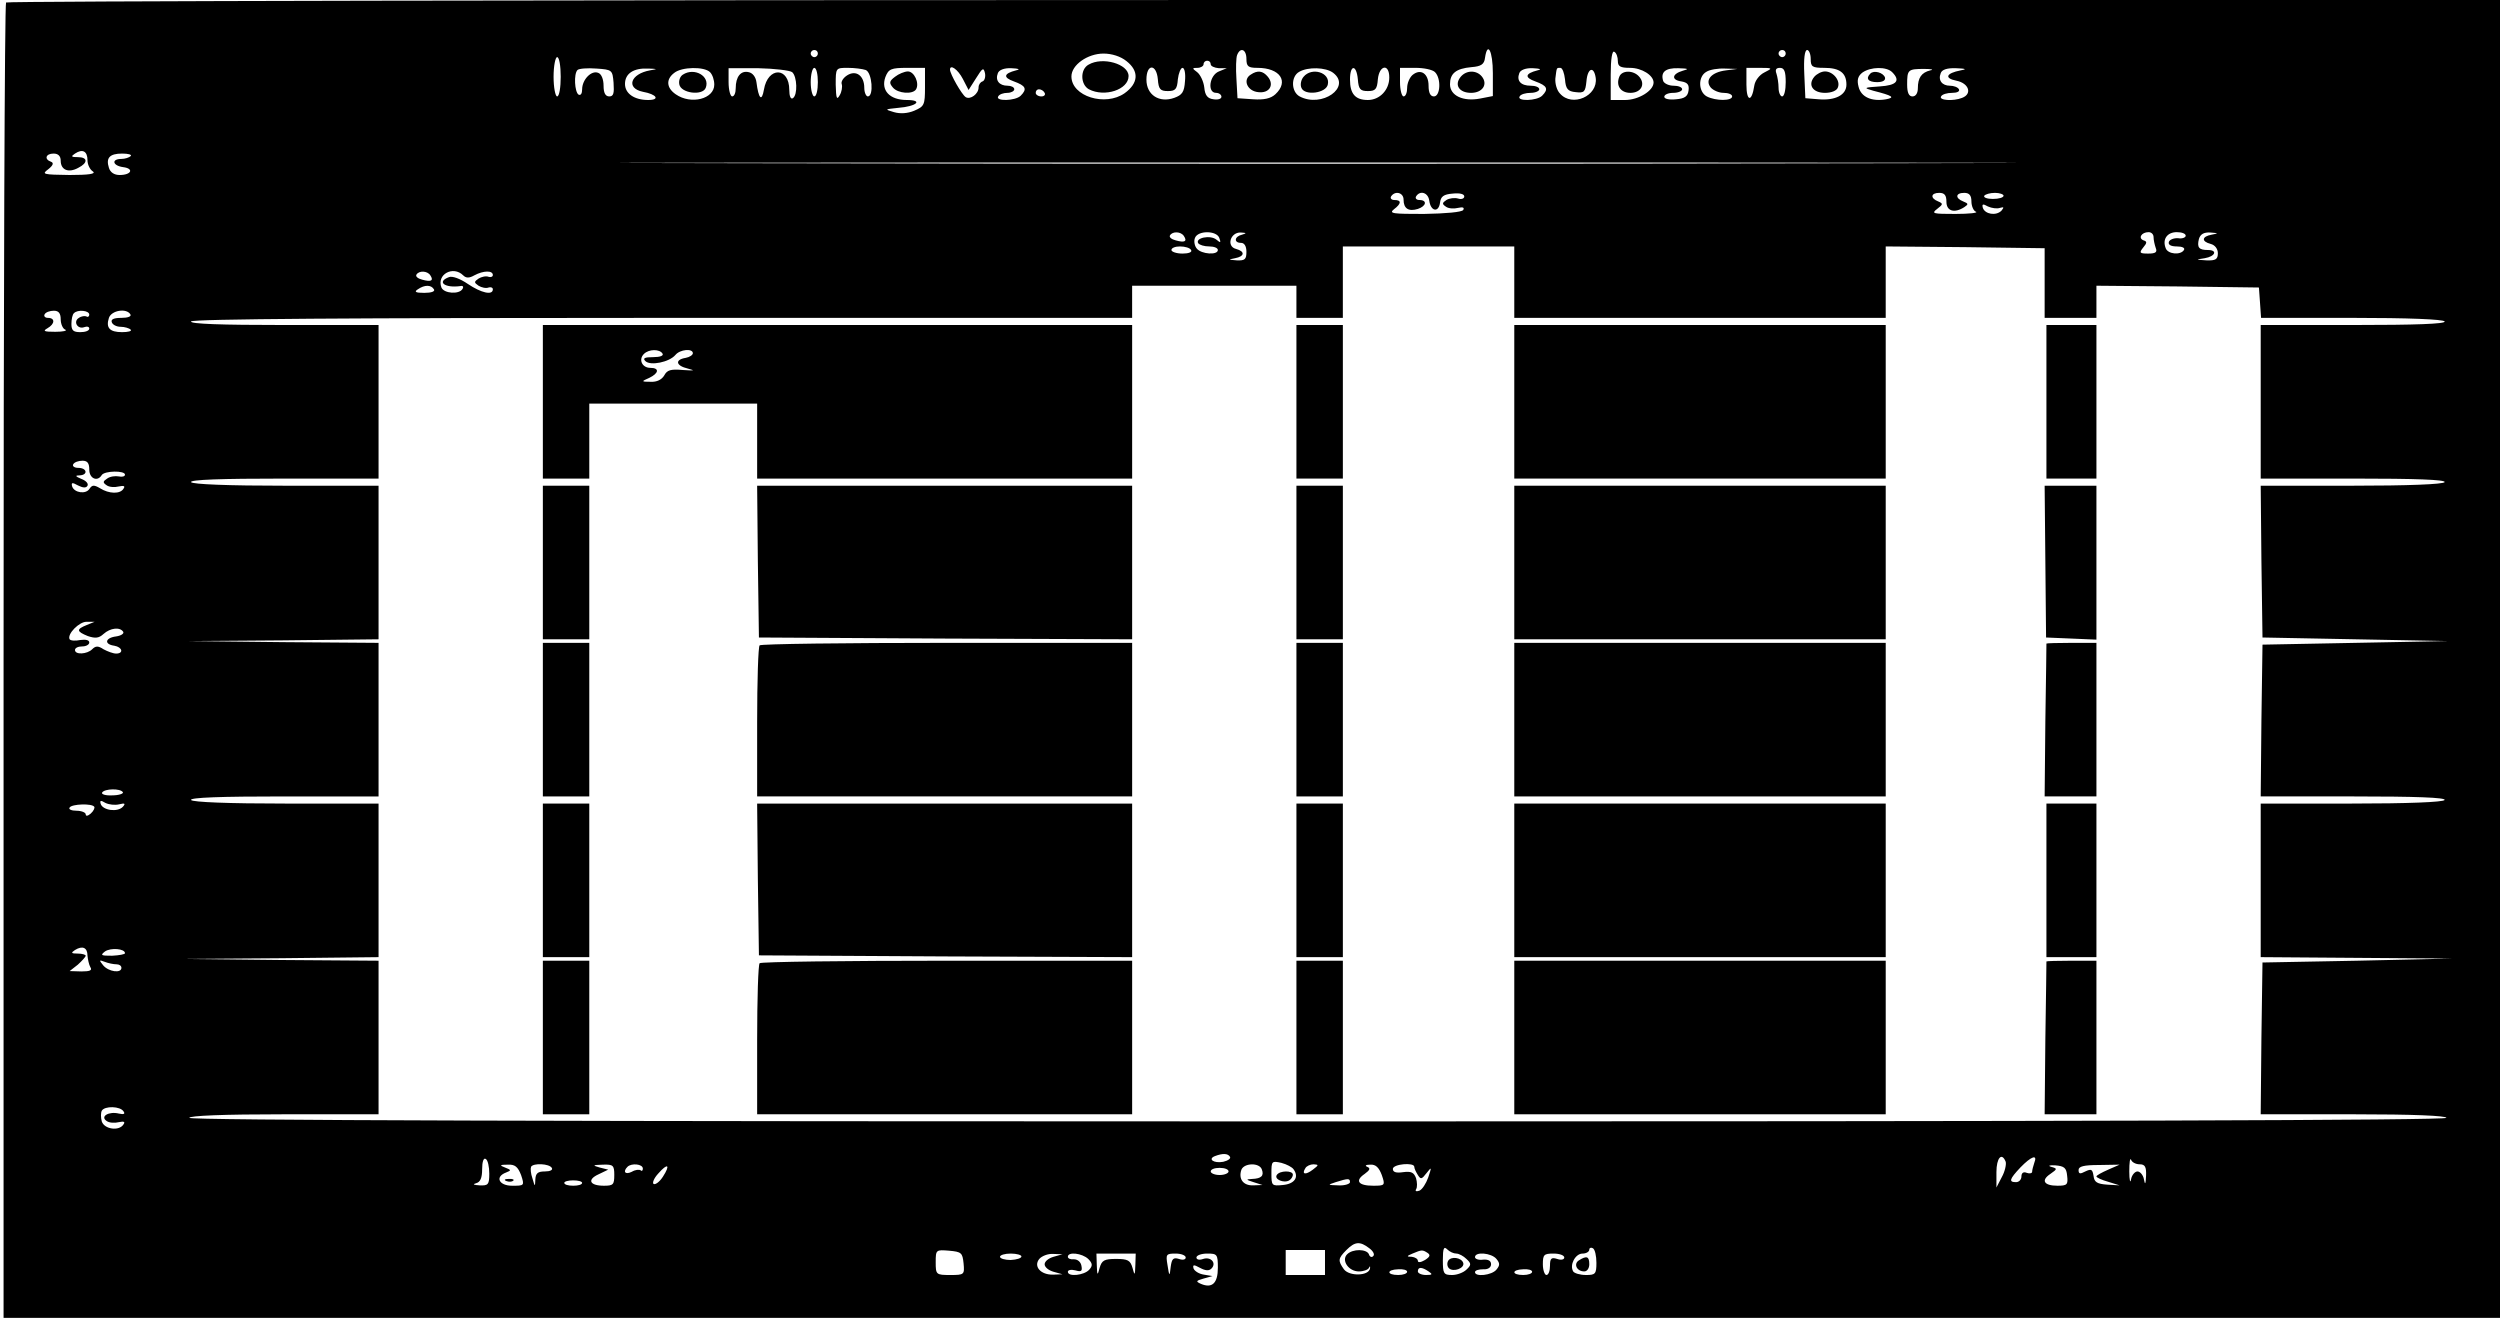 <?xml version="1.0" standalone="no"?>
<!DOCTYPE svg PUBLIC "-//W3C//DTD SVG 20010904//EN"
 "http://www.w3.org/TR/2001/REC-SVG-20010904/DTD/svg10.dtd">
<svg version="1.0" xmlns="http://www.w3.org/2000/svg"
 width="700pt" height="369pt" viewBox="0 0 700 369"
 preserveAspectRatio="xMidYMid meet">

<g transform="translate(0,369) scale(0.1,-0.1)"
fill="#000000" stroke="none">
<path d="M17 3683 c-4 -3 -7 -834 -7 -1845 l0 -1838 3495 0 3495 0 0 1845 0
1845 -3488 0 c-1919 0 -3492 -3 -3495 -7z m2273 -143 c0 -5 -4 -10 -10 -10 -5
0 -10 5 -10 10 0 6 5 10 10 10 6 0 10 -4 10 -10z m1200 -15 c0 -21 5 -25 31
-25 63 0 89 -38 50 -74 -13 -12 -32 -16 -62 -14 l-44 3 -3 54 c-2 29 -1 60 2
67 9 23 26 16 26 -11z m690 -40 l0 -64 -36 -7 c-47 -9 -84 8 -84 40 0 30 16
44 60 48 27 2 36 8 38 26 7 48 22 19 22 -43z m350 34 c0 -15 7 -19 34 -19 33
0 66 -21 66 -41 0 -23 -42 -49 -80 -49 l-40 0 0 71 c0 44 4 68 10 64 6 -3 10
-15 10 -26z m470 21 c0 -5 -4 -10 -10 -10 -5 0 -10 5 -10 10 0 6 5 10 10 10 6
0 10 -4 10 -10z m70 -15 c0 -22 4 -25 38 -25 43 0 62 -14 62 -47 0 -29 -31
-45 -78 -41 l-37 3 -3 68 c-2 42 1 67 8 67 5 0 10 -11 10 -25z m-1916 -6 c36
-28 34 -62 -5 -90 -54 -38 -149 -9 -149 47 0 32 45 64 90 64 23 0 48 -8 64
-21z m-1584 -44 c0 -30 -4 -55 -10 -55 -5 0 -10 25 -10 55 0 30 5 55 10 55 6
0 10 -25 10 -55z m1820 35 c0 -5 10 -10 23 -11 l22 0 -22 -9 c-27 -11 -33 -60
-8 -60 8 0 15 -5 15 -11 0 -6 -10 -9 -22 -7 -17 2 -24 11 -26 33 -2 17 -11 36
-20 43 -15 11 -14 12 1 12 9 0 17 5 17 10 0 6 5 10 10 10 6 0 10 -4 10 -10z
m-1672 -52 c2 -29 0 -38 -12 -38 -11 0 -16 10 -16 30 0 18 -6 33 -15 36 -19 8
-45 -19 -45 -46 0 -12 -4 -18 -10 -15 -11 7 -14 58 -3 69 4 4 28 6 53 4 44 -3
45 -4 48 -40z m102 35 c-55 -10 -68 -50 -20 -60 39 -7 49 -23 15 -23 -39 0
-65 18 -65 45 0 29 24 45 65 43 27 -1 28 -1 5 -5z m168 -5 c7 -7 12 -22 12
-35 0 -40 -65 -57 -108 -27 -26 18 -28 42 -4 60 21 17 84 18 100 2z m230 0
c14 -12 16 -64 2 -73 -6 -4 -10 6 -10 23 0 65 -60 66 -71 1 -6 -35 -15 -26
-21 21 -2 15 -11 26 -22 28 -22 5 -36 -13 -36 -45 0 -13 -4 -23 -10 -23 -5 0
-10 18 -10 40 l0 39 83 0 c45 -1 88 -6 95 -11z m72 -28 c0 -22 -4 -40 -10 -40
-5 0 -10 18 -10 40 0 22 5 40 10 40 6 0 10 -18 10 -40z m134 34 c18 -7 23 -74
6 -74 -5 0 -10 11 -10 24 0 34 -23 51 -48 35 -11 -7 -18 -18 -15 -25 2 -7 0
-21 -6 -31 -8 -14 -10 -9 -11 30 0 47 0 47 34 47 19 0 41 -3 50 -6z m166 -48
c0 -50 -2 -54 -30 -66 -19 -8 -40 -9 -57 -4 -27 8 -26 8 12 12 52 4 71 22 24
22 -48 0 -73 27 -60 64 9 23 16 26 61 26 l50 0 0 -54z m106 23 l16 -31 21 33
c18 29 21 31 25 14 2 -10 -1 -21 -7 -23 -6 -2 -11 -9 -11 -17 0 -18 -23 -35
-36 -27 -11 7 -44 65 -44 77 0 16 22 1 36 -26z m149 24 c-35 -9 -37 -20 -6
-31 33 -12 38 -21 19 -40 -15 -15 -72 -16 -63 -2 3 6 15 10 26 10 10 0 19 5
19 10 0 6 -9 10 -19 10 -23 0 -35 15 -27 35 3 9 18 15 38 14 21 -1 26 -3 13
-6z m397 -25 c2 -28 7 -33 28 -33 21 0 26 5 28 33 2 17 8 32 13 32 6 0 9 -17
7 -37 -2 -31 -8 -39 -30 -47 -42 -15 -78 8 -78 51 0 45 28 45 32 1z m491 18
c52 -40 -32 -99 -94 -66 -24 13 -25 56 -1 69 24 14 74 13 95 -3z m69 -18 c2
-28 7 -33 28 -33 21 0 26 5 28 33 4 40 32 45 32 5 0 -35 -27 -63 -60 -63 -35
0 -50 17 -50 57 0 43 18 43 22 1z m216 20 c18 -18 15 -68 -3 -68 -10 0 -15 10
-15 30 0 34 -22 49 -45 30 -8 -7 -15 -23 -15 -36 0 -13 -4 -24 -10 -24 -5 0
-10 18 -10 40 l0 40 43 0 c24 0 48 -5 55 -12z m287 5 c-35 -9 -37 -20 -6 -31
33 -12 38 -21 19 -40 -15 -15 -72 -16 -63 -2 3 6 17 10 31 10 13 0 24 5 24 10
0 6 -11 10 -24 10 -28 0 -40 14 -32 35 3 9 18 15 38 14 21 -1 26 -3 13 -6z
m77 -25 c2 -27 8 -34 30 -36 24 -3 27 1 30 30 3 38 21 44 26 10 7 -51 -66 -83
-100 -44 -9 9 -14 28 -13 42 4 32 3 30 14 30 6 0 11 -15 13 -32z m330 24 c-31
-9 -33 -26 -4 -30 17 -3 22 -9 20 -25 -2 -17 -11 -23 -35 -25 -19 -2 -33 1
-33 7 0 6 11 11 25 11 14 0 25 5 25 10 0 6 -11 10 -24 10 -13 0 -26 6 -29 13
-8 25 6 37 42 36 29 -1 31 -2 13 -7z m121 1 c-41 -5 -60 -27 -43 -48 7 -8 23
-15 36 -15 13 0 24 -4 24 -10 0 -13 -46 -13 -71 0 -24 13 -25 56 -1 69 9 6 33
10 52 9 l35 -1 -32 -4z m107 -6 c-14 -7 -26 -23 -28 -37 -7 -47 -22 -45 -22 3
l0 47 38 0 c36 0 36 -1 12 -13z m60 -27 c0 -22 -4 -40 -10 -40 -5 0 -10 11
-10 24 0 13 -3 31 -6 40 -4 11 -1 16 10 16 12 0 16 -10 16 -40z m298 28 c24
-24 13 -37 -35 -40 -45 -3 -46 -4 -18 -12 55 -14 62 -19 36 -24 -40 -7 -70 6
-77 35 -5 19 -2 30 11 40 23 16 67 17 83 1z m107 5 c-25 -6 -35 -21 -35 -50 0
-14 -6 -23 -15 -23 -10 0 -15 10 -15 33 0 42 2 44 48 44 20 0 28 -2 17 -4z
m85 0 c-41 -8 -47 -22 -12 -29 35 -7 45 -37 16 -48 -25 -10 -66 -7 -59 4 3 6
17 10 31 10 14 0 22 4 19 10 -3 6 -15 10 -25 10 -22 0 -34 15 -26 35 3 10 18
15 43 14 28 -1 31 -3 13 -6z m-2565 -63 c3 -5 -1 -10 -9 -10 -9 0 -16 5 -16
10 0 6 4 10 9 10 6 0 13 -4 16 -10z m-2680 -189 c0 -12 7 -26 15 -31 10 -7
-12 -10 -65 -10 -75 1 -79 2 -60 16 14 11 16 18 8 21 -20 7 -15 23 7 23 13 0
20 -7 20 -20 0 -26 22 -35 49 -20 28 14 27 30 -1 30 -19 0 -20 2 -8 10 21 14
35 7 35 -19z m121 12 c-4 -4 -16 -8 -26 -8 -29 0 -25 -19 5 -23 31 -4 23 -22
-10 -22 -15 0 -26 7 -30 20 -9 28 2 40 37 40 17 0 28 -3 24 -7z m4907 -20
c-871 -2 -2295 -2 -3165 0 -871 1 -159 2 1582 2 1741 0 2453 -1 1583 -2z
m-1343 -102 c0 -25 14 -34 40 -26 24 8 27 25 4 25 -8 0 -12 5 -9 10 11 18 34
11 37 -12 4 -30 26 -34 30 -6 2 18 10 24 36 26 19 2 32 -1 32 -8 0 -6 -8 -9
-17 -6 -10 3 -25 1 -33 -4 -12 -8 -13 -11 -1 -19 7 -5 22 -6 34 -3 13 3 18 1
14 -6 -4 -6 -49 -10 -110 -11 -87 0 -99 1 -84 13 21 16 22 26 1 26 -8 0 -12 5
-9 10 11 17 35 11 35 -9z m1520 -6 c0 -26 22 -33 50 -15 12 8 12 10 -3 16 -23
9 -22 24 3 24 14 0 20 -7 20 -24 0 -13 6 -27 13 -29 6 -3 -19 -6 -58 -6 -63 0
-68 1 -51 14 17 13 17 15 3 21 -23 9 -21 24 3 24 15 0 20 -7 20 -25z m160 17
c0 -5 -13 -9 -30 -9 -16 0 -27 4 -24 9 3 4 16 8 30 8 13 0 24 -4 24 -8z m-10
-34 c11 3 12 2 4 -8 -15 -15 -46 -10 -52 8 -3 11 0 12 14 4 11 -5 26 -7 34 -4z
m-2285 -79 c10 -15 2 -19 -23 -12 -12 3 -19 9 -16 14 7 12 31 11 39 -2z m99
-5 c5 -14 4 -15 -8 -5 -17 14 -60 5 -51 -10 4 -5 17 -9 31 -9 13 0 24 -4 24
-10 0 -15 -46 -12 -59 4 -6 7 -9 21 -5 30 8 21 60 21 68 0z m64 9 c-22 -5 -24
-23 -3 -23 9 0 15 -9 15 -25 0 -21 -4 -25 -27 -24 -24 2 -25 2 -5 6 27 5 29
19 3 26 -28 7 -16 47 13 46 17 -1 17 -2 4 -6z m2552 -7 c0 -8 3 -21 6 -30 5
-12 0 -16 -21 -16 -24 0 -26 2 -14 17 11 13 11 17 1 20 -16 6 -6 23 14 23 8 0
14 -6 14 -14z m90 4 c0 -5 -10 -9 -21 -7 -12 1 -24 -4 -26 -10 -3 -8 5 -13 22
-13 15 0 24 -4 20 -10 -9 -15 -45 -12 -51 5 -10 25 4 45 31 45 14 0 25 -4 25
-10z m73 3 c-28 -5 -30 -19 -3 -26 12 -3 20 -14 20 -26 0 -17 -6 -21 -32 -20
-31 2 -31 2 -5 6 30 5 37 23 9 23 -25 0 -31 7 -25 31 4 13 13 19 32 18 23 -2
24 -2 4 -6z m-2858 -43 c4 -6 -7 -10 -24 -10 -17 0 -31 5 -31 10 0 6 11 10 24
10 14 0 28 -4 31 -10z m905 -90 l0 -100 520 0 520 0 0 100 0 100 223 -2 222
-3 0 -98 0 -97 73 0 72 0 0 45 0 45 228 -2 227 -3 3 -42 3 -43 254 0 c158 0
256 -4 260 -10 4 -7 -83 -10 -254 -10 l-261 0 0 -215 0 -215 261 0 c171 0 258
-3 254 -10 -4 -6 -102 -10 -261 -10 l-254 0 2 -212 3 -213 260 -5 260 -5 -260
-5 -260 -5 -3 -212 -2 -213 260 0 c172 0 259 -3 255 -10 -4 -6 -102 -10 -261
-10 l-254 0 0 -215 0 -215 268 -2 267 -2 -265 -6 -265 -5 -3 -212 -2 -213 260
0 c167 0 260 -4 260 -10 0 -7 -1060 -10 -3160 -10 -2100 0 -3160 3 -3160 10 0
6 95 10 265 10 l265 0 0 215 0 215 -272 2 -273 3 273 2 272 3 0 215 0 215
-259 0 c-163 0 -262 4 -266 10 -4 7 85 10 259 10 l266 0 0 215 0 215 -267 2
-268 3 268 2 267 3 0 215 0 215 -259 0 c-163 0 -262 4 -266 10 -4 7 85 10 259
10 l266 0 0 215 0 215 -266 0 c-174 0 -263 3 -259 10 4 7 455 10 1321 10
l1314 0 0 45 0 45 230 0 230 0 0 -45 0 -45 65 0 65 0 0 100 0 100 240 0 240 0
0 -100z m-3035 19 c10 -15 2 -19 -23 -12 -12 3 -19 9 -16 14 7 12 31 11 39 -2z
m92 0 c8 -8 17 -8 31 0 26 14 52 14 52 1 0 -5 -6 -7 -12 -5 -7 3 -20 0 -28 -5
-13 -9 -13 -11 0 -20 8 -5 21 -8 28 -5 6 2 12 0 12 -5 0 -18 -33 -10 -70 15
-22 15 -44 23 -53 19 -35 -13 -12 -31 32 -25 7 2 10 -2 6 -8 -9 -16 -52 -13
-59 4 -14 37 33 62 61 34z m-82 -39 c4 -6 -7 -10 -27 -10 -25 0 -29 3 -18 10
19 13 37 13 45 0z m-1045 -84 c0 -13 6 -27 13 -29 6 -3 -6 -6 -28 -6 -32 0
-36 2 -22 10 21 12 22 29 1 29 -8 0 -12 5 -9 10 3 6 15 10 26 10 13 0 19 -7
19 -24z m80 13 c0 -5 -4 -8 -8 -5 -4 2 -14 1 -21 -4 -17 -10 -4 -33 15 -26 8
3 14 1 14 -4 0 -6 -11 -10 -25 -10 -20 0 -25 5 -25 23 0 13 3 27 7 30 10 11
43 8 43 -4z m115 1 c4 -6 -7 -10 -25 -10 -21 0 -30 -4 -27 -12 2 -7 13 -13 25
-13 11 0 24 -4 28 -8 4 -4 -7 -7 -24 -7 -35 0 -46 12 -37 40 7 21 49 28 60 10z
m-115 -435 c0 -25 23 -35 35 -15 8 12 65 13 65 1 0 -5 -8 -7 -17 -5 -10 2 -25
0 -33 -6 -12 -8 -13 -11 -1 -19 7 -5 22 -6 34 -3 14 3 18 1 13 -6 -9 -16 -41
-15 -66 1 -17 10 -22 9 -29 -1 -10 -17 -43 -12 -49 6 -3 11 0 12 16 3 14 -7
23 -8 27 -1 3 6 -4 14 -17 19 -17 7 -19 10 -5 10 24 1 21 21 -4 21 -11 0 -17
5 -14 10 3 6 15 10 26 10 14 0 19 -7 19 -25z m-7 -435 c-30 -12 -29 -18 3 -31
21 -7 31 -6 44 6 19 17 46 20 55 6 3 -5 -6 -11 -20 -13 -31 -4 -34 -22 -5 -26
23 -4 27 -22 5 -22 -8 0 -24 6 -35 12 -15 10 -22 10 -32 0 -14 -14 -48 -16
-48 -2 0 6 9 10 20 10 11 0 20 5 20 11 0 7 -10 9 -25 7 -14 -3 -27 -2 -30 2
-8 14 27 50 48 49 l22 0 -22 -9z m101 -468 c3 -4 -11 -9 -30 -9 -18 -1 -31 3
-28 8 7 11 51 12 58 1z m-10 -34 c16 4 18 2 10 -7 -15 -16 -56 -10 -62 8 -3
10 0 11 13 3 10 -5 27 -7 39 -4z m-70 -7 c2 -3 -2 -12 -10 -19 -8 -7 -14 -8
-14 -2 0 5 -12 10 -26 10 -14 0 -23 4 -19 9 6 10 63 12 69 2z m-19 -417 c1
-10 4 -25 8 -32 6 -9 -1 -12 -25 -12 l-33 1 23 18 c12 11 22 22 22 25 0 3 -10
6 -22 6 -19 0 -20 2 -8 10 21 13 35 7 35 -16z m105 7 c0 -3 -16 -6 -36 -7 -31
0 -34 1 -20 12 16 11 56 8 56 -5z m-24 -31 c8 0 14 -4 14 -10 0 -16 -36 -11
-51 7 -12 15 -12 16 4 10 10 -4 25 -7 33 -7z m20 -412 c5 -7 1 -9 -13 -6 -28
7 -54 -8 -34 -21 7 -5 22 -6 34 -3 14 3 18 1 13 -6 -12 -20 -54 -14 -61 8 -3
11 -3 24 0 30 8 14 52 13 61 -2z m3098 -127 c3 -5 -6 -11 -19 -14 -27 -5 -44
8 -23 16 21 8 36 8 42 -2z m-2074 -47 c0 -31 -3 -34 -27 -33 -17 1 -21 3 -10
6 12 3 17 15 17 39 0 21 4 33 10 29 6 -3 10 -22 10 -41z m4246 33 c2 -7 -2
-27 -11 -43 l-15 -29 0 43 c0 40 15 57 26 29z m80 -3 c-3 -9 -6 -20 -6 -25 0
-4 -7 -6 -15 -3 -9 4 -15 0 -15 -10 0 -9 -7 -16 -15 -16 -21 0 -19 8 12 41 31
32 49 38 39 13z m295 -4 c15 0 19 -7 18 -32 -1 -24 -3 -27 -6 -10 -2 12 -11
22 -18 22 -7 0 -16 -10 -18 -22 -2 -13 -5 -3 -5 22 0 25 2 39 5 33 2 -7 13
-13 24 -13z m-2369 -14 c16 -22 3 -41 -30 -44 -31 -3 -32 -2 -32 33 0 34 1 35
28 29 15 -4 30 -12 34 -18z m-2163 -16 c10 -30 9 -30 -25 -30 -37 0 -49 25
-17 37 15 6 15 7 -3 14 -16 6 -15 8 8 8 20 1 28 -6 37 -29z m86 20 c4 -6 -5
-10 -19 -10 -20 0 -26 -5 -27 -22 -1 -22 -1 -22 -8 2 -5 14 -6 28 -4 33 6 11
51 9 58 -3z m175 -20 c0 -27 -3 -30 -29 -30 -40 0 -48 17 -15 32 l27 13 -24 6
c-21 6 -20 7 9 8 29 1 32 -2 32 -29z m80 18 c0 -6 -3 -8 -6 -5 -4 3 -15 2 -25
-4 -18 -9 -26 0 -12 14 11 11 43 8 43 -5z m56 -23 c-9 -14 -21 -23 -26 -20 -4
3 1 16 13 29 27 31 35 25 13 -9z m1677 21 c7 -18 -1 -26 -27 -27 -18 -1 -18
-2 4 -9 l25 -8 -26 -1 c-28 -1 -42 18 -33 44 8 19 50 20 57 1z m143 -1 c-21
-16 -32 -13 -21 4 3 6 14 11 23 11 15 -1 15 -2 -2 -15z m193 -15 c10 -29 9
-30 -24 -30 -42 0 -52 14 -24 33 15 11 17 16 7 20 -7 3 -4 6 9 6 15 1 24 -8
32 -29z m91 23 c0 -5 5 -15 10 -23 8 -13 11 -12 24 5 15 19 15 18 5 -12 -6
-17 -17 -34 -25 -37 -9 -3 -12 -1 -9 4 4 6 3 20 0 31 -6 16 -13 20 -36 17 -20
-3 -29 0 -29 9 0 14 60 19 60 6z m1828 -25 c3 -25 0 -28 -27 -28 -38 0 -47 15
-20 33 20 14 20 15 2 20 -10 3 -4 5 12 4 25 -2 31 -7 33 -29z m115 17 c-18 -8
-33 -16 -33 -19 0 -3 15 -10 33 -15 l32 -10 -35 2 c-28 2 -36 7 -38 24 -3 19
-6 21 -23 13 -15 -8 -19 -7 -19 4 0 10 14 14 58 14 l57 1 -32 -14z m-2463 -5
c0 -5 -11 -10 -25 -10 -14 0 -25 5 -25 10 0 6 11 10 25 10 14 0 25 -4 25 -10z
m-1810 -32 c0 -5 -11 -8 -25 -8 -14 0 -25 3 -25 8 0 4 11 7 25 7 14 0 25 -3
25 -7z m2150 2 c0 -5 -15 -10 -32 -9 -31 1 -32 1 -8 9 35 11 40 11 40 0z m54
-185 c11 -8 16 -18 11 -22 -4 -5 -10 -2 -12 5 -6 15 -45 16 -61 0 -17 -17 4
-48 33 -48 13 0 26 5 28 10 3 6 4 5 3 -2 -4 -21 -58 -22 -73 -2 -17 24 -17 30
7 54 24 24 38 25 64 5z m244 -15 c7 0 20 -7 28 -15 14 -13 14 -17 0 -30 -8 -8
-26 -15 -40 -15 -24 0 -26 4 -26 42 0 33 3 39 12 30 7 -7 18 -12 26 -12z m392
-26 c0 -31 -3 -34 -29 -34 -17 0 -33 5 -36 10 -11 18 6 50 26 50 10 0 19 5 19
11 0 5 5 7 10 4 6 -3 10 -22 10 -41z m-1772 -1 c3 -32 2 -33 -37 -33 -40 0
-41 1 -41 36 0 35 1 35 38 32 34 -3 37 -6 40 -35z m1012 2 l0 -35 -55 0 -55 0
0 35 0 35 55 0 55 0 0 -35z m287 27 c9 -6 7 -11 -7 -20 -12 -7 -20 -8 -20 -2
0 5 -8 10 -17 11 -15 0 -15 2 2 9 26 11 28 11 42 2z m-1137 -10 c0 -5 -13 -9
-30 -10 -16 0 -30 4 -30 9 0 5 14 9 30 9 17 0 30 -4 30 -8z m90 -1 c-14 -4
-25 -13 -25 -21 0 -8 11 -17 25 -21 l25 -7 -26 -1 c-35 -1 -56 23 -39 44 7 8
24 15 39 14 l26 -1 -25 -7z m97 -6 c12 -12 13 -19 3 -30 -14 -16 -60 -21 -60
-6 0 5 9 7 21 4 17 -5 20 -2 17 13 -2 11 -11 18 -21 18 -9 -1 -17 2 -17 7 0
15 40 10 57 -6z m132 -17 c-1 -30 -2 -31 -8 -8 -6 21 -13 25 -46 25 -33 0 -40
-4 -46 -25 -6 -23 -7 -22 -8 8 l-1 32 55 0 55 0 -1 -32z m141 21 c0 -6 -8 -8
-19 -4 -16 5 -20 0 -23 -22 -3 -28 -4 -28 -9 5 -5 30 -4 32 23 32 15 0 28 -5
28 -11z m90 -29 c0 -43 -16 -58 -47 -45 -16 7 -14 9 7 15 l25 7 -24 4 c-14 2
-26 10 -29 17 -3 11 0 12 18 2 15 -8 25 -9 32 -2 15 15 -1 34 -23 27 -11 -4
-19 -2 -19 4 0 6 14 11 30 11 28 0 30 -2 30 -40z m780 25 c10 -12 10 -18 0
-30 -13 -16 -60 -21 -60 -7 0 5 10 8 23 8 13 -1 22 5 22 14 0 10 -8 14 -22 13
-13 -2 -23 2 -23 7 0 16 46 12 60 -5z m190 4 c0 -6 -9 -8 -20 -4 -16 5 -20 2
-20 -19 0 -14 -4 -26 -10 -26 -5 0 -10 14 -10 30 0 27 3 30 30 30 17 0 30 -5
30 -11z m-440 -40 c0 -5 -11 -9 -25 -9 -33 0 -33 15 0 16 14 1 25 -2 25 -7z
m60 1 c12 -8 11 -10 -7 -10 -13 0 -23 5 -23 10 0 13 11 13 30 0z m290 -1 c0
-5 -11 -9 -25 -9 -33 0 -33 15 0 16 14 1 25 -2 25 -7z"/>
<path d="M3502 3481 c-23 -14 -10 -46 21 -49 31 -4 46 20 27 43 -14 17 -29 19
-48 6z"/>
<path d="M4090 3475 c-19 -23 -4 -45 29 -45 32 0 48 24 30 46 -15 18 -43 18
-59 -1z"/>
<path d="M4534 3475 c-10 -25 4 -45 31 -45 30 0 43 24 25 45 -16 19 -49 19
-56 0z"/>
<path d="M5080 3475 c-19 -23 -4 -45 30 -45 18 0 33 6 36 15 8 19 -13 45 -36
45 -10 0 -23 -7 -30 -15z"/>
<path d="M3048 3509 c-24 -13 -23 -56 1 -69 44 -23 111 -1 111 37 0 34 -73 55
-112 32z"/>
<path d="M1912 3481 c-8 -5 -12 -17 -10 -27 4 -25 65 -33 74 -10 13 33 -32 58
-64 37z"/>
<path d="M2506 3475 c-16 -12 -17 -17 -6 -30 14 -17 56 -20 65 -5 10 17 -5 50
-23 50 -9 0 -26 -7 -36 -15z"/>
<path d="M3650 3475 c-7 -8 -10 -22 -6 -31 9 -23 70 -15 74 10 7 33 -45 49
-68 21z"/>
<path d="M5237 3484 c-14 -14 -6 -24 19 -24 16 0 24 5 22 13 -5 14 -31 21 -41
11z"/>
<path d="M1520 2565 l0 -215 65 0 65 0 0 105 0 105 235 0 235 0 0 -105 0 -105
525 0 525 0 0 215 0 215 -825 0 -825 0 0 -215z m335 135 c4 -6 -7 -10 -26 -10
-24 0 -30 -3 -22 -11 14 -14 67 -3 84 17 13 16 49 19 49 5 0 -5 -9 -11 -20
-13 -31 -5 -28 -22 6 -30 22 -6 19 -6 -14 -4 -34 3 -44 0 -52 -15 -7 -12 -21
-19 -38 -18 -27 0 -27 1 -4 11 27 13 29 28 3 28 -23 0 -34 23 -18 39 14 14 44
14 52 1z"/>
<path d="M3630 2565 l0 -215 65 0 65 0 0 215 0 215 -65 0 -65 0 0 -215z"/>
<path d="M4240 2565 l0 -215 520 0 520 0 0 215 0 215 -520 0 -520 0 0 -215z"/>
<path d="M5730 2565 l0 -215 70 0 70 0 0 215 0 215 -70 0 -70 0 0 -215z"/>
<path d="M1520 2115 l0 -215 65 0 65 0 0 215 0 215 -65 0 -65 0 0 -215z"/>
<path d="M2122 2118 l3 -213 523 -3 522 -2 0 215 0 215 -525 0 -525 0 2 -212z"/>
<path d="M3630 2115 l0 -215 65 0 65 0 0 215 0 215 -65 0 -65 0 0 -215z"/>
<path d="M4240 2115 l0 -215 520 0 520 0 0 215 0 215 -520 0 -520 0 0 -215z"/>
<path d="M5727 2118 l2 -213 71 -3 70 -3 0 216 0 215 -72 0 -73 0 2 -212z"/>
<path d="M1520 1675 l0 -215 65 0 65 0 0 215 0 215 -65 0 -65 0 0 -215z"/>
<path d="M2127 1883 c-4 -3 -7 -100 -7 -215 l0 -208 525 0 525 0 0 215 0 215
-518 0 c-285 0 -522 -3 -525 -7z"/>
<path d="M3630 1675 l0 -215 65 0 65 0 0 215 0 215 -65 0 -65 0 0 -215z"/>
<path d="M4240 1675 l0 -215 520 0 520 0 0 215 0 215 -520 0 -520 0 0 -215z"/>
<path d="M5730 1888 c0 -2 -1 -99 -3 -216 l-2 -212 73 0 72 0 0 215 0 215 -70
0 c-38 0 -70 -1 -70 -2z"/>
<path d="M1520 1225 l0 -215 65 0 65 0 0 215 0 215 -65 0 -65 0 0 -215z"/>
<path d="M2122 1228 l3 -213 523 -3 522 -2 0 215 0 215 -525 0 -525 0 2 -212z"/>
<path d="M3630 1225 l0 -215 65 0 65 0 0 215 0 215 -65 0 -65 0 0 -215z"/>
<path d="M4240 1225 l0 -215 520 0 520 0 0 215 0 215 -520 0 -520 0 0 -215z"/>
<path d="M5730 1225 l0 -215 70 0 70 0 0 215 0 215 -70 0 -70 0 0 -215z"/>
<path d="M1520 785 l0 -215 65 0 65 0 0 215 0 215 -65 0 -65 0 0 -215z"/>
<path d="M2127 993 c-4 -3 -7 -100 -7 -215 l0 -208 525 0 525 0 0 215 0 215
-518 0 c-285 0 -522 -3 -525 -7z"/>
<path d="M3630 785 l0 -215 65 0 65 0 0 215 0 215 -65 0 -65 0 0 -215z"/>
<path d="M4240 785 l0 -215 520 0 520 0 0 215 0 215 -520 0 -520 0 0 -215z"/>
<path d="M5730 998 c0 -2 -1 -99 -3 -216 l-2 -212 73 0 72 0 0 215 0 215 -70
0 c-38 0 -70 -1 -70 -2z"/>
<path d="M3575 400 c-8 -12 20 -24 35 -15 5 3 10 10 10 16 0 12 -37 12 -45 -1z"/>
<path d="M1418 383 c7 -3 16 -2 19 1 4 3 -2 6 -13 5 -11 0 -14 -3 -6 -6z"/>
<path d="M4055 160 c-4 -7 -3 -16 2 -21 12 -12 45 0 40 15 -5 15 -34 19 -42 6z"/>
<path d="M4421 161 c-16 -10 -6 -31 15 -31 8 0 14 9 14 20 0 22 -7 25 -29 11z"/>
</g>
</svg>

